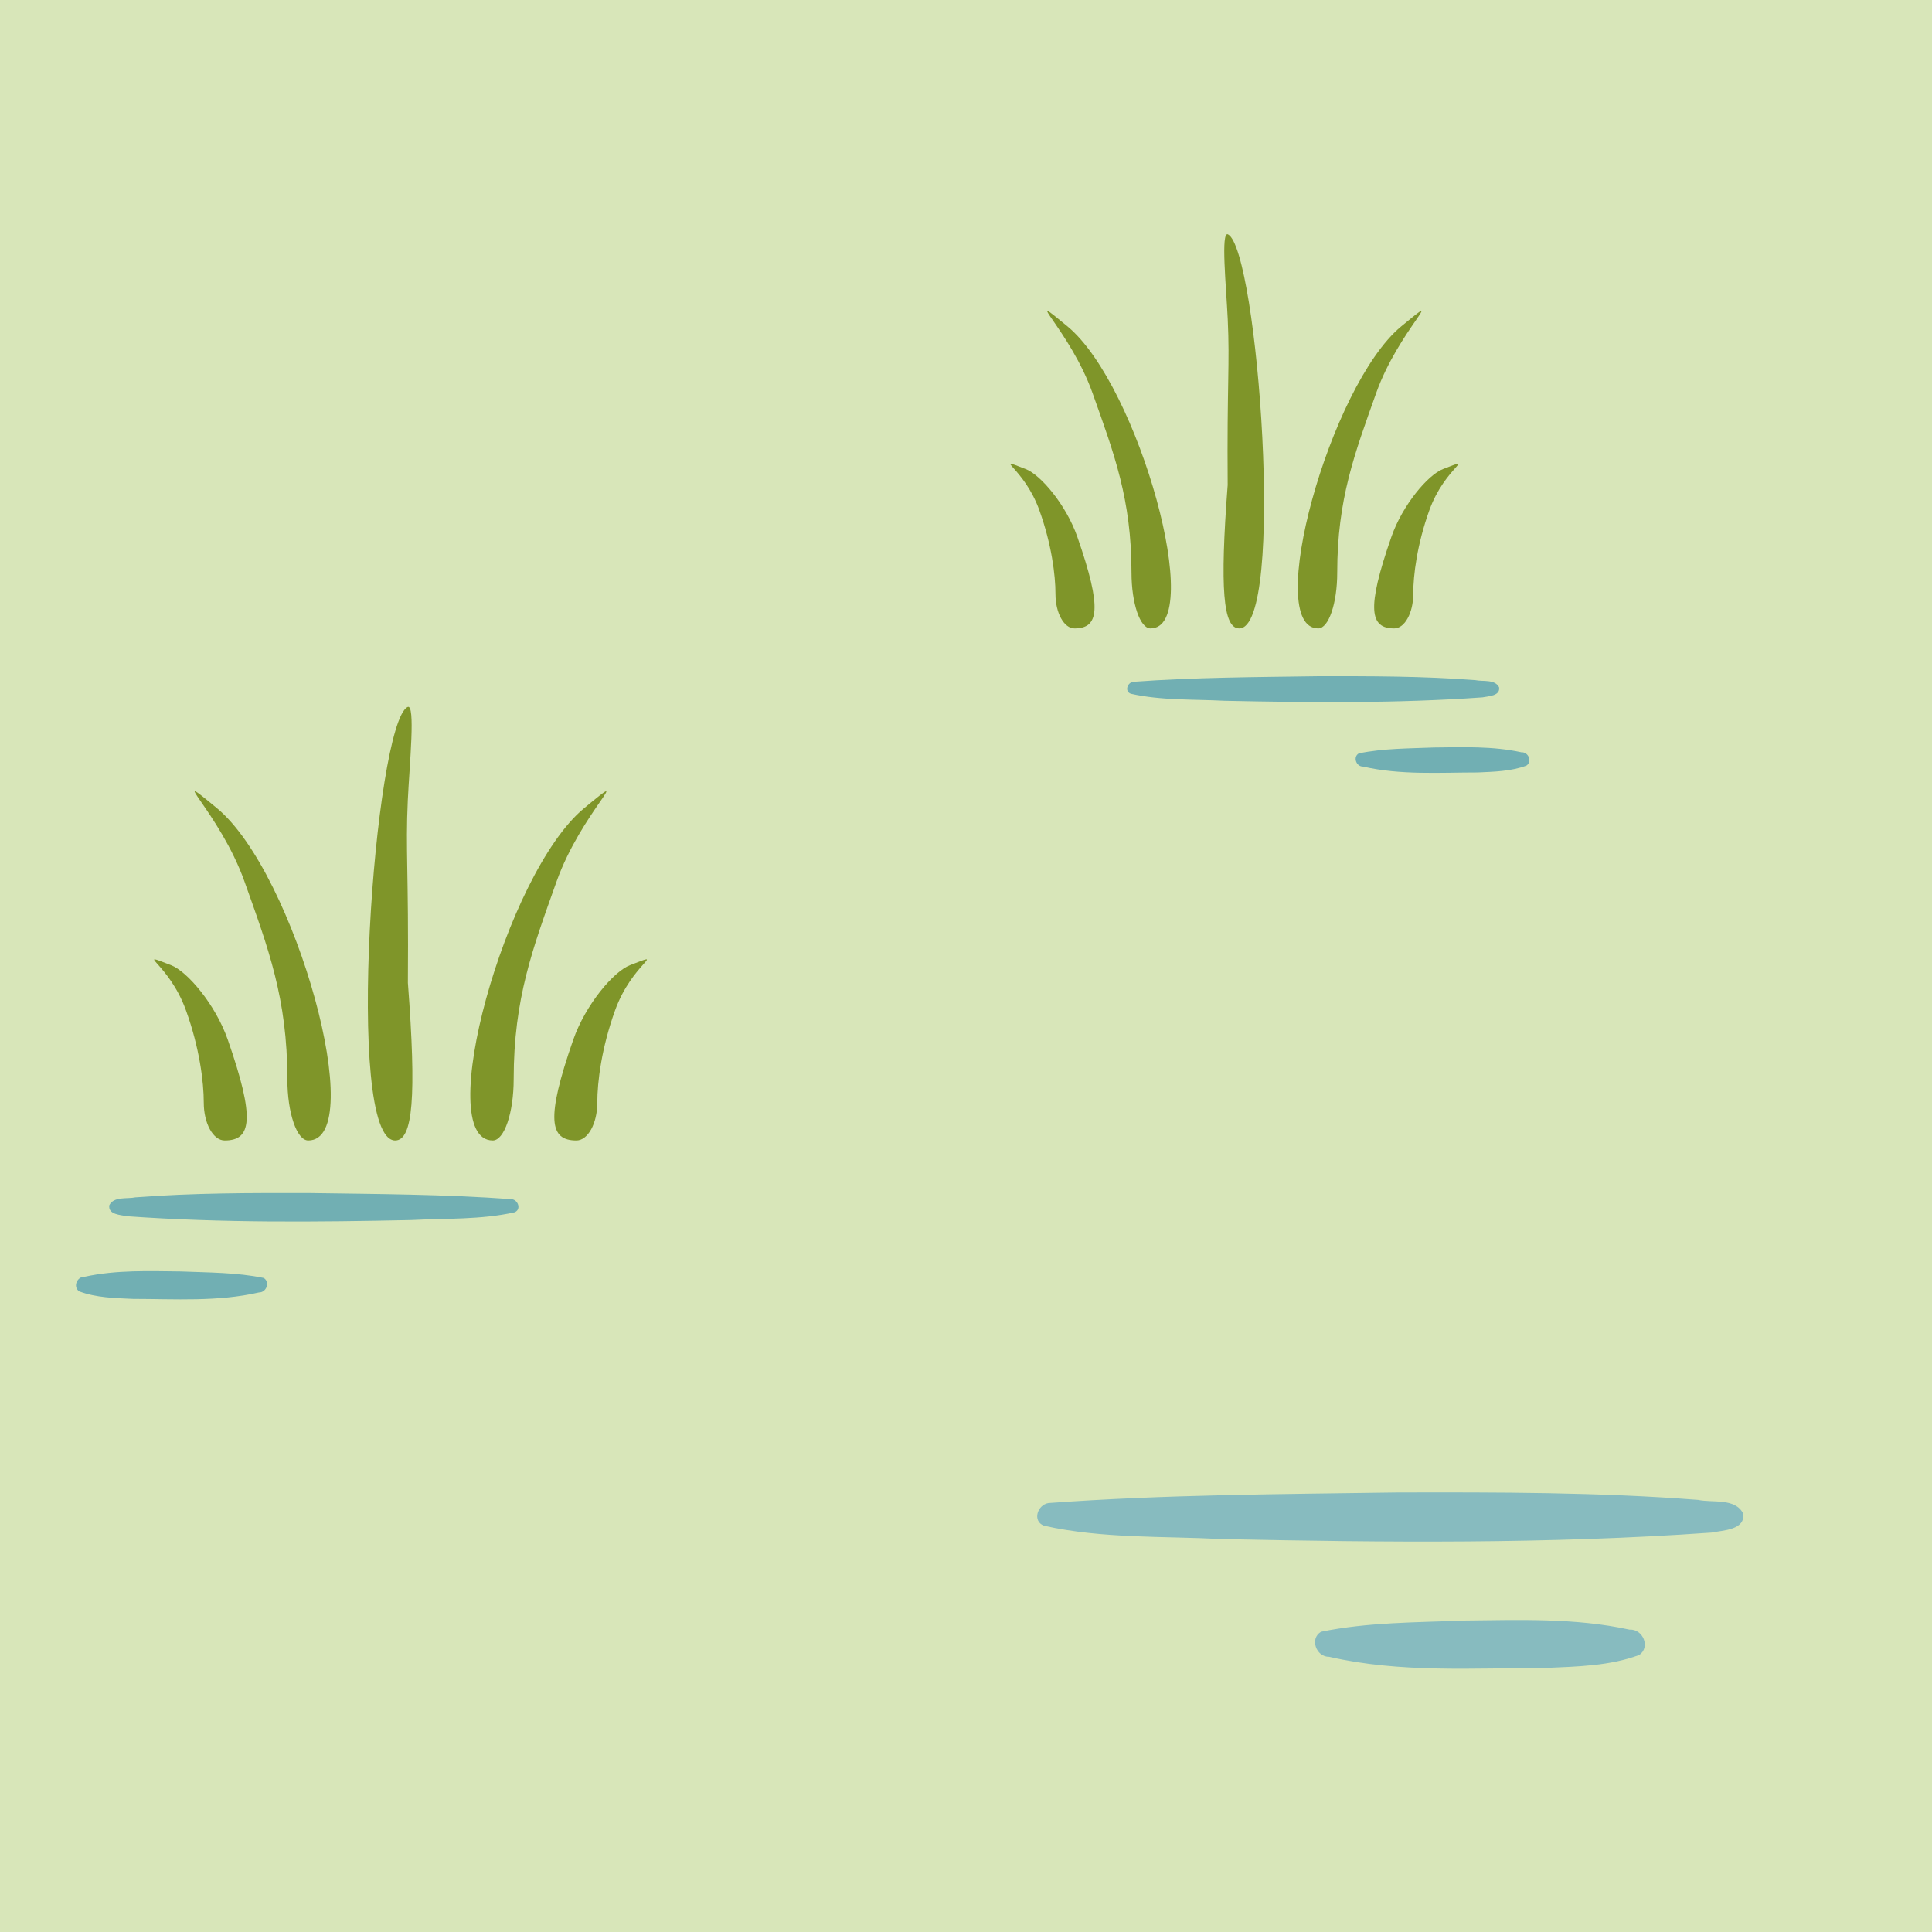 <svg xmlns="http://www.w3.org/2000/svg" width="100" height="100"><path fill="#bed58c" fill-opacity=".604" d="M-3.138-3.428h106.566v106.566H-3.138z"/><path d="M63.544 25.13c-.04-5.285.115-6.245.003-8.61-.078-1.676-.37-4.587.015-4.387 1.545.798 2.994 20.393.58 20.393-.838 0-1.005-2.055-.6-7.396zM73.149 30.747c0-.978.2-2.577.835-4.34.81-2.248 2.492-2.815.709-2.13-.774.296-2.098 1.854-2.676 3.514-1.308 3.75-1.104 4.735.148 4.735.54 0 .984-.8.984-1.779zm-3.934-1.107c0-3.799.898-6.154 2.017-9.299 1.153-3.239 3.814-5.532 1.293-3.445-3.702 3.063-7.155 15.63-4.294 15.63.54 0 .984-1.299.984-2.886z" fill="#7f9529"/><path d="M74.222 38.69c-1.296.053-2.62.043-3.89.305-.32.185-.132.692.221.683 1.934.446 3.952.305 5.927.304.847-.038 1.731-.056 2.527-.354.316-.21.1-.715-.263-.69-1.478-.324-3.015-.264-4.521-.248z" fill="#71afb3"/><path d="M54.631 30.747c0-.978-.2-2.577-.835-4.34-.81-2.248-2.492-2.815-.709-2.13.774.296 2.098 1.854 2.677 3.514 1.307 3.75 1.103 4.735-.149 4.735-.54 0-.984-.8-.984-1.779zm3.935-1.107c0-3.799-.899-6.154-2.018-9.299-1.153-3.239-3.814-5.532-1.293-3.445 3.702 3.063 7.155 15.63 4.294 15.63-.54 0-.983-1.299-.983-2.886z" fill="#7f9529"/><path d="M68.19 35.001c-3.18.047-6.373.057-9.542.289-.3.048-.448.492-.12.617 1.583.356 3.237.28 4.856.365 4.448.094 8.906.138 13.346-.177.314-.063.93-.07.863-.521-.218-.429-.837-.286-1.227-.37-2.72-.211-5.45-.208-8.176-.203z" fill="#71afb3"/><path d="M75.763 83.88c-2.461.102-4.973.082-7.385.58-.606.35-.25 1.312.42 1.296 3.672.846 7.502.579 11.25.576 1.608-.072 3.286-.105 4.796-.67.6-.4.191-1.358-.498-1.312-2.807-.614-5.723-.5-8.583-.47zM72.378 77.25c-6.037.09-12.097.108-18.112.548-.568.091-.85.934-.229 1.172 3.007.676 6.147.532 9.22.692 8.441.178 16.904.262 25.33-.336.595-.12 1.765-.132 1.638-.989-.414-.813-1.588-.542-2.329-.702-5.161-.4-10.344-.395-15.518-.384z" fill="#87bbbf"/><g><path d="M21.112 50.894c.044-5.813-.126-6.87-.004-9.471.086-1.843.409-5.046-.016-4.826-1.7.878-3.294 22.433-.638 22.433.921 0 1.105-2.26.66-8.136zM10.547 57.073c0-1.076-.22-2.835-.92-4.774-.89-2.473-2.74-3.097-.779-2.344.851.326 2.308 2.04 2.944 3.866 1.438 4.125 1.214 5.21-.163 5.21-.595 0-1.082-.882-1.082-1.958zm4.327-1.218c0-4.179-.988-6.77-2.22-10.229-1.267-3.562-4.195-6.085-1.421-3.79 4.072 3.37 7.87 17.194 4.723 17.194-.595 0-1.082-1.429-1.082-3.175z" fill="#7f9529"/><path d="M9.366 65.81c1.426.059 2.882.048 4.28.336.35.203.145.76-.244.751-2.128.49-4.347.336-6.52.334-.932-.042-1.904-.06-2.78-.389-.347-.231-.11-.786.29-.76 1.626-.356 3.316-.29 4.973-.272z" fill="#71afb3"/><path d="M30.916 57.073c0-1.076.22-2.835.919-4.774.89-2.473 2.741-3.097.78-2.344-.852.326-2.308 2.04-2.945 3.866-1.437 4.125-1.214 5.21.164 5.21.595 0 1.082-.882 1.082-1.958zm-4.328-1.218c0-4.179.989-6.77 2.22-10.229 1.268-3.562 4.195-6.085 1.422-3.79-4.073 3.37-7.87 17.194-4.724 17.194.595 0 1.082-1.429 1.082-3.175z" fill="#7f9529"/><path d="M16.001 61.752c3.499.052 7.01.063 10.497.318.329.053.493.54.132.68-1.742.39-3.562.307-5.343.4-4.892.103-9.796.152-14.68-.195-.345-.069-1.023-.076-.949-.573.24-.471.92-.314 1.35-.407 2.991-.232 5.995-.229 8.993-.222z" fill="#71afb3"/></g></svg>